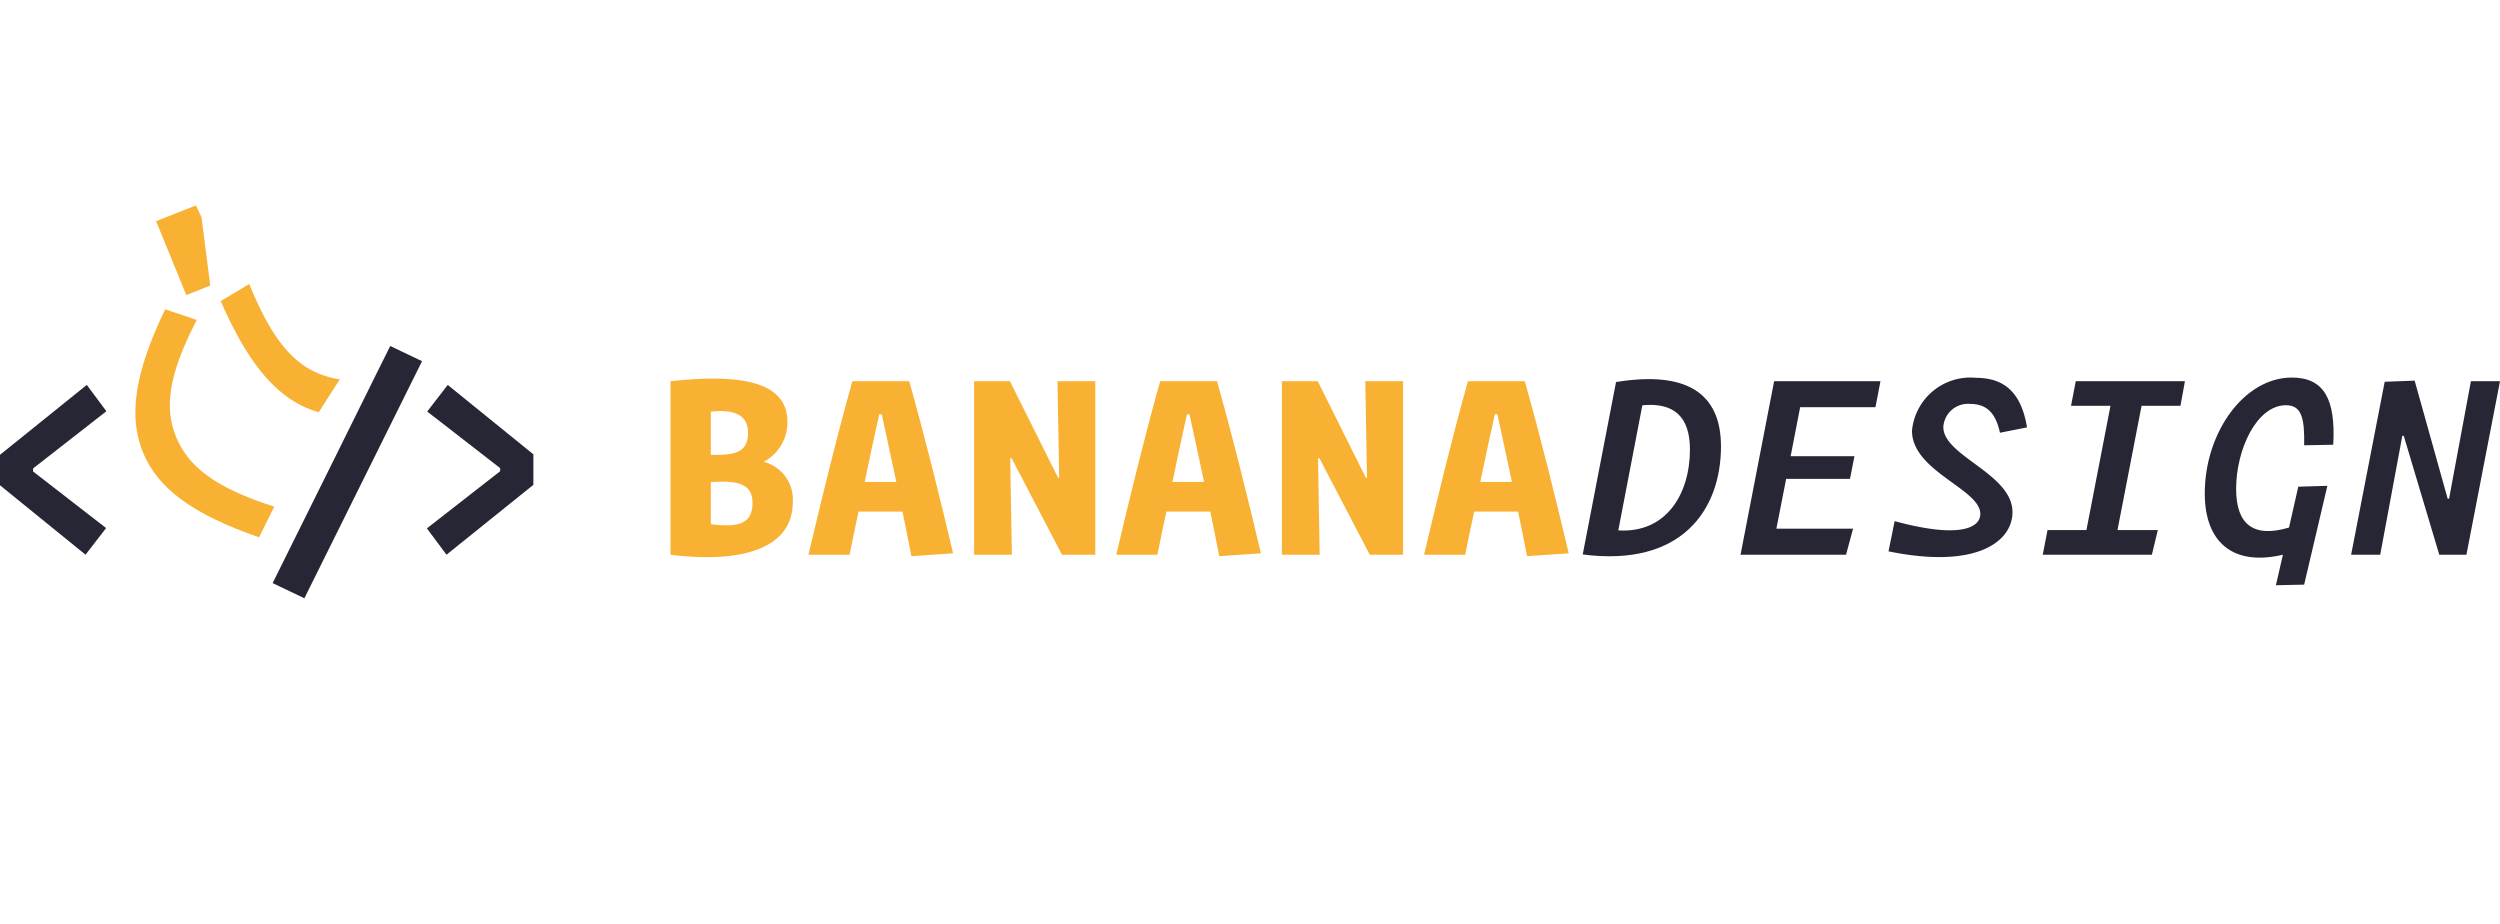 <svg xmlns="http://www.w3.org/2000/svg" width="44.022mm" height="16.269mm" viewBox="0 0 124.785 46.116">
  <g>
    <polygon points="1.653 23.38 5.31 20.527 4.332 19.212 0 22.701 0 24.223 4.27 27.688 5.296 26.358 1.653 23.534 1.653 23.38" fill="#272635"/>
    <path d="M13.69,25.288l-.757,1.532c-3.4-1.175-5.064-2.486-5.782-4.206-.732-1.754-.487-3.9,1.094-7.175l1.576.53c-1.484,2.862-1.6,4.476-1.017,5.874.593,1.416,1.9,2.5,4.886,3.445" fill="#f8b133"/>
    <polygon points="10.057 10.842 9.778 10.254 7.792 11.039 9.3 14.731 10.495 14.253 10.057 10.842" fill="#f8b133"/>
    <g>
      <path d="M16.962,18.933l-1.05,1.638a.938.938,0,0,1-.159-.043c-1.807-.583-3.282-2.168-4.737-5.5l1.426-.853c1.21,2.992,2.361,4.13,3.8,4.592a3.6,3.6,0,0,0,.723.164" fill="#f8b133"/>
      <path d="M37.56,25.1c0-.95-.726-1.132-2.081-1.034v2.095c1.494.21,2.081-.1,2.081-1.061m-2.081-2.4c1.439.056,1.857-.265,1.857-1.118,0-.824-.628-1.173-1.857-1.033Zm-2.012,4.987V19.027c3.549-.378,5.839.014,5.839,2.053a2.232,2.232,0,0,1-1.187,1.97,1.944,1.944,0,0,1,1.453,2c0,2.361-2.585,3.073-6.105,2.64" fill="#f8b133"/>
      <path d="M43.16,24.056h1.58c-.239-1.131-.491-2.277-.728-3.38h-.125c-.252,1.1-.489,2.249-.727,3.38m1.887,1.481H42.853c-.154.727-.307,1.439-.447,2.151H40.353c.683-2.877,1.383-5.783,2.193-8.661h2.836c.809,2.878,1.509,5.714,2.192,8.592l-2.081.139c-.14-.726-.294-1.467-.446-2.221" fill="#f8b133"/>
    </g>
    <polygon points="50.493 22.869 50.423 22.869 50.507 27.688 48.621 27.688 48.621 19.027 50.409 19.027 52.812 23.847 52.868 23.847 52.784 19.027 54.67 19.027 54.67 27.688 53.007 27.688 50.493 22.869" fill="#f8b133"/>
    <path d="M58.525,24.056H60.1c-.238-1.131-.491-2.277-.728-3.38h-.125c-.251,1.1-.488,2.249-.726,3.38m1.886,1.481H58.217c-.153.727-.307,1.439-.446,2.151H55.717c.684-2.877,1.383-5.783,2.193-8.661h2.836c.81,2.878,1.509,5.714,2.193,8.592l-2.081.139c-.141-.726-.294-1.467-.447-2.221" fill="#f8b133"/>
    <polygon points="65.857 22.869 65.787 22.869 65.871 27.688 63.985 27.688 63.985 19.027 65.773 19.027 68.176 23.847 68.232 23.847 68.148 19.027 70.034 19.027 70.034 27.688 68.371 27.688 65.857 22.869" fill="#f8b133"/>
    <g>
      <path d="M73.888,24.056h1.579c-.238-1.131-.49-2.277-.727-3.38h-.125c-.252,1.1-.489,2.249-.727,3.38m1.887,1.481H73.581c-.154.727-.308,1.439-.447,2.151H71.081c.683-2.877,1.383-5.783,2.192-8.661h2.836c.81,2.878,1.509,5.714,2.193,8.592l-2.081.139c-.14-.726-.294-1.467-.446-2.221" fill="#f8b133"/>
      <path d="M81.976,20.229l-1.2,6.244c2.388.154,3.576-1.816,3.576-4.037,0-1.606-.769-2.361-2.375-2.207M79,27.675l1.663-8.606c3.506-.572,5.238.545,5.238,3.213,0,3.171-1.969,6.035-6.9,5.393" fill="#272635"/>
    </g>
    <polygon points="92.144 27.688 86.877 27.688 88.554 19.027 93.862 19.027 93.611 20.326 89.853 20.326 89.378 22.771 92.563 22.771 92.34 23.902 89.154 23.902 88.666 26.389 92.493 26.389 92.144 27.688" fill="#272635"/>
    <path d="M99.826,21.6c-.224-1.033-.7-1.439-1.495-1.439A1.229,1.229,0,0,0,97,21.318c0,1.453,3.451,2.319,3.451,4.247,0,1.439-1.747,2.864-6.189,1.955l.307-1.508c3.185.866,4.275.363,4.275-.363,0-1.244-3.409-2.124-3.409-4.149a2.928,2.928,0,0,1,3.2-2.641c1.536,0,2.277.88,2.542,2.473Z" fill="#272635"/>
    <polygon points="107.704 26.459 107.41 27.688 101.962 27.688 102.2 26.459 104.142 26.459 105.343 20.256 103.373 20.256 103.61 19.027 109.059 19.027 108.835 20.256 106.894 20.256 105.692 26.459 107.704 26.459" fill="#272635"/>
    <path d="M113.6,29.211l.349-1.523c-2.486.587-3.9-.614-3.9-3.059,0-3.032,1.956-5.784,4.345-5.784,1.607,0,2.194,1.076,2.068,3.353l-1.453.028c.028-1.355-.126-2-.908-2-1.453,0-2.487,2.194-2.487,4.178,0,1.774.866,2.458,2.64,1.928l.462-2.04,1.452-.042-1.159,4.931Z" fill="#272635"/>
    <polygon points="119.98 21.751 119.91 21.751 118.806 27.688 117.354 27.688 119.03 19.055 120.525 18.999 122.173 24.894 122.243 24.894 123.333 19.027 124.785 19.027 123.109 27.688 121.754 27.688 119.98 21.751" fill="#272635"/>
    <polygon points="21.067 18.027 19.983 20.21 18.393 23.414 15.193 29.862 13.608 29.105 16.822 22.629 17.752 20.75 18.701 18.832 19.477 17.27 20.913 17.955 21.067 18.027" fill="#272635"/>
    <polygon points="26.623 22.677 26.623 24.2 22.286 27.688 21.308 26.373 24.965 23.52 24.965 23.366 21.867 20.962 21.322 20.542 22.349 19.212 22.662 19.468 26.623 22.677" fill="#272635"/>
  </g>
</svg>
